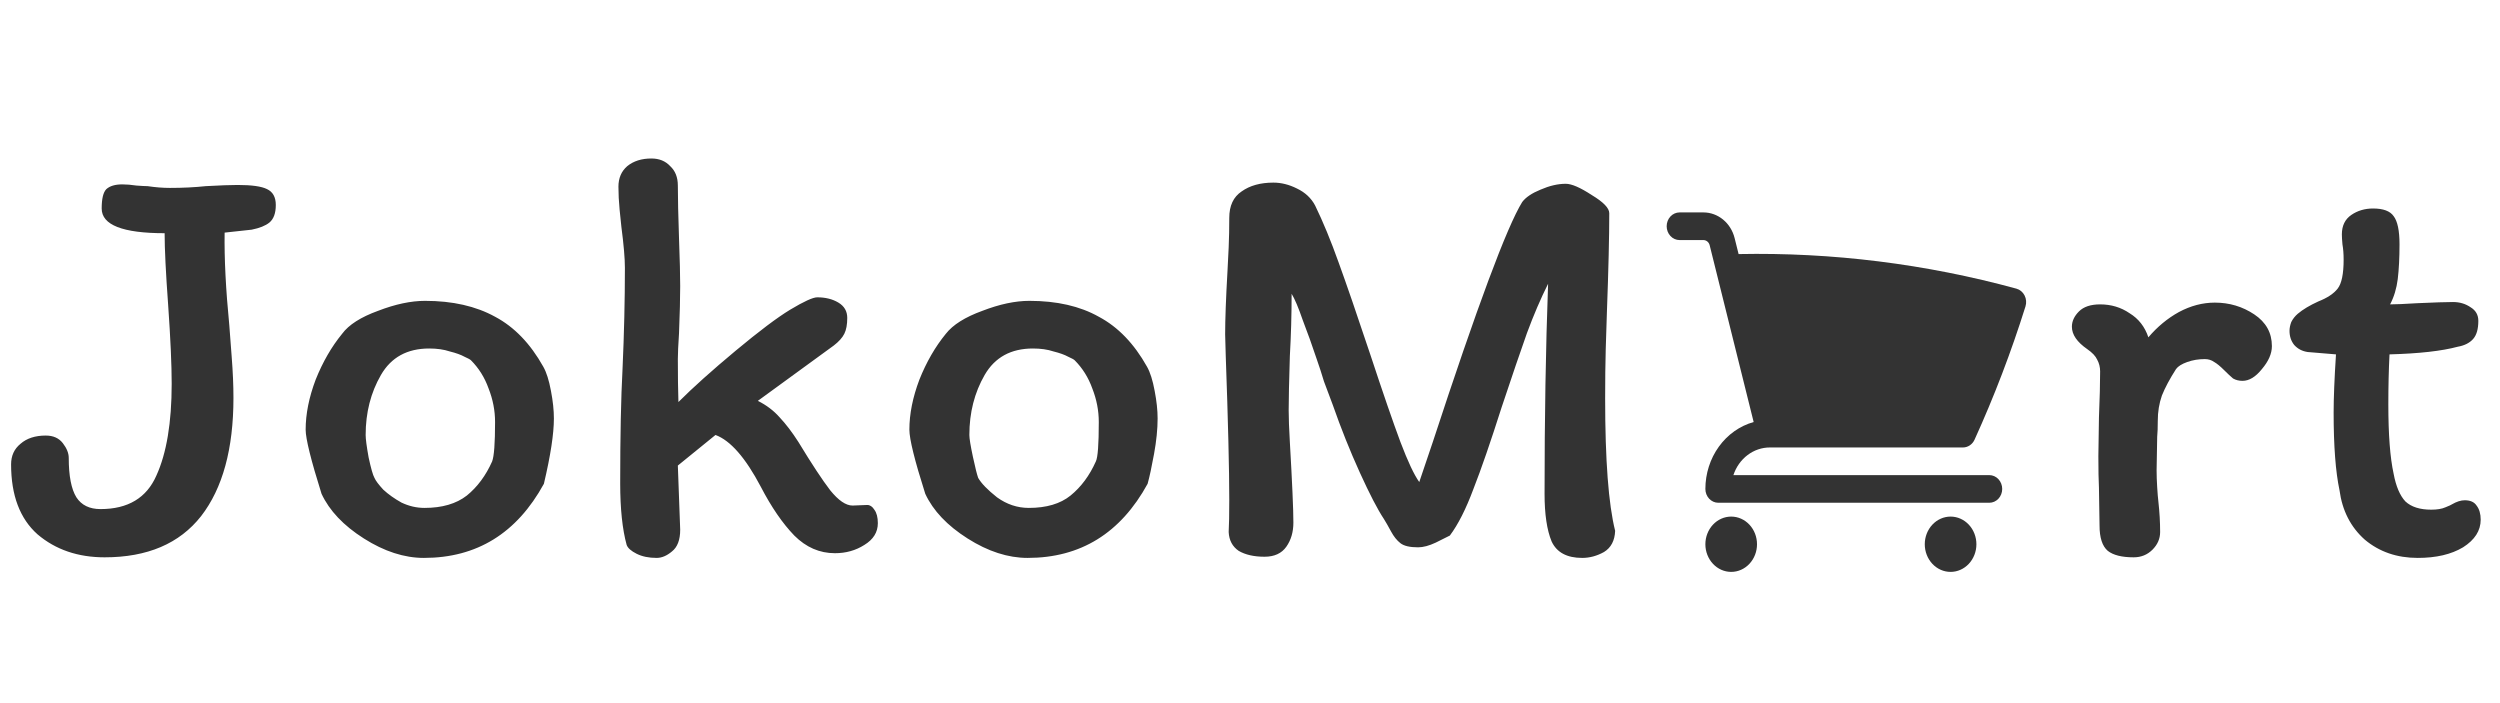 <svg width="153" height="43" viewBox="0 0 153 43" fill="none" xmlns="http://www.w3.org/2000/svg">
<path d="M4.207 28.024C4.207 29.128 4.363 29.932 4.675 30.436C4.987 30.916 5.479 31.156 6.151 31.156C7.831 31.156 8.971 30.472 9.571 29.104C10.195 27.736 10.507 25.864 10.507 23.488C10.507 22.336 10.435 20.728 10.291 18.664C10.147 16.696 10.075 15.232 10.075 14.272C7.507 14.272 6.223 13.768 6.223 12.76C6.223 12.16 6.319 11.764 6.511 11.572C6.727 11.38 7.051 11.284 7.483 11.284C7.747 11.284 8.035 11.308 8.347 11.356C8.659 11.38 8.887 11.392 9.031 11.392C9.511 11.464 9.967 11.5 10.399 11.5C11.191 11.5 11.923 11.464 12.595 11.392C13.459 11.344 14.107 11.32 14.539 11.32C15.403 11.32 16.003 11.404 16.339 11.572C16.699 11.74 16.879 12.064 16.879 12.544C16.879 13.048 16.747 13.408 16.483 13.624C16.243 13.816 15.883 13.96 15.403 14.056L13.747 14.236C13.723 15.82 13.819 17.716 14.035 19.924C14.059 20.26 14.107 20.896 14.179 21.832C14.251 22.744 14.287 23.584 14.287 24.352C14.287 27.472 13.627 29.884 12.307 31.588C10.987 33.268 9.019 34.108 6.403 34.108C4.771 34.108 3.403 33.64 2.299 32.704C1.219 31.744 0.679 30.316 0.679 28.42C0.679 27.892 0.871 27.472 1.255 27.16C1.639 26.824 2.155 26.656 2.803 26.656C3.259 26.656 3.607 26.812 3.847 27.124C4.087 27.436 4.207 27.736 4.207 28.024ZM33.25 22.444C33.442 22.78 33.598 23.272 33.718 23.92C33.838 24.544 33.898 25.108 33.898 25.612C33.898 26.548 33.694 27.88 33.286 29.608C31.63 32.632 29.182 34.144 25.942 34.144C24.742 34.144 23.518 33.748 22.27 32.956C21.022 32.164 20.158 31.252 19.678 30.22C19.03 28.156 18.706 26.848 18.706 26.296C18.706 25.336 18.91 24.316 19.318 23.236C19.75 22.156 20.29 21.22 20.938 20.428C21.346 19.876 22.078 19.408 23.134 19.024C24.19 18.616 25.15 18.412 26.014 18.412C27.694 18.412 29.122 18.736 30.298 19.384C31.474 20.008 32.458 21.028 33.25 22.444ZM30.118 28.24C30.238 27.928 30.298 27.124 30.298 25.828C30.298 25.132 30.166 24.448 29.902 23.776C29.662 23.104 29.302 22.528 28.822 22.048C28.774 22 28.642 21.928 28.426 21.832C28.21 21.712 27.91 21.604 27.526 21.508C27.166 21.388 26.746 21.328 26.266 21.328C24.922 21.328 23.938 21.868 23.314 22.948C22.69 24.028 22.378 25.252 22.378 26.62C22.378 26.86 22.438 27.316 22.558 27.988C22.702 28.66 22.822 29.08 22.918 29.248C22.99 29.416 23.17 29.656 23.458 29.968C23.77 30.256 24.142 30.52 24.574 30.76C25.03 30.976 25.498 31.084 25.978 31.084C27.058 31.084 27.922 30.832 28.57 30.328C29.218 29.8 29.734 29.104 30.118 28.24ZM40.188 34.144C39.708 34.144 39.3 34.06 38.964 33.892C38.628 33.724 38.424 33.544 38.352 33.352C38.088 32.392 37.956 31.132 37.956 29.572C37.956 26.692 38.004 24.352 38.1 22.552C38.196 20.416 38.244 18.364 38.244 16.396C38.244 15.82 38.172 14.98 38.028 13.876C38.004 13.684 37.968 13.336 37.92 12.832C37.872 12.328 37.848 11.86 37.848 11.428C37.848 10.9 38.028 10.48 38.388 10.168C38.772 9.856 39.264 9.7 39.864 9.7C40.344 9.7 40.728 9.856 41.016 10.168C41.328 10.456 41.484 10.852 41.484 11.356C41.484 12.124 41.508 13.204 41.556 14.596C41.604 15.892 41.628 16.864 41.628 17.512C41.628 18.232 41.604 19.192 41.556 20.392C41.508 21.112 41.484 21.64 41.484 21.976C41.484 23.032 41.496 23.908 41.52 24.604C42.408 23.716 43.572 22.672 45.012 21.472C46.452 20.272 47.568 19.432 48.36 18.952C49.2 18.448 49.752 18.196 50.016 18.196C50.52 18.196 50.952 18.304 51.312 18.52C51.672 18.736 51.852 19.048 51.852 19.456C51.852 19.864 51.792 20.188 51.672 20.428C51.552 20.668 51.336 20.908 51.024 21.148L46.38 24.532C46.908 24.796 47.352 25.132 47.712 25.54C48.096 25.948 48.48 26.452 48.864 27.052C49.68 28.396 50.328 29.38 50.808 30.004C51.312 30.628 51.768 30.94 52.176 30.94L53.076 30.904C53.244 30.904 53.388 31 53.508 31.192C53.652 31.384 53.724 31.66 53.724 32.02C53.724 32.572 53.448 33.016 52.896 33.352C52.368 33.688 51.768 33.856 51.096 33.856C50.16 33.856 49.332 33.496 48.612 32.776C47.892 32.032 47.208 31.036 46.56 29.788C45.624 28.012 44.7 26.956 43.788 26.62L41.484 28.492L41.628 32.416C41.628 33.04 41.46 33.484 41.124 33.748C40.812 34.012 40.5 34.144 40.188 34.144ZM70.198 22.444C70.389 22.78 70.546 23.272 70.665 23.92C70.785 24.544 70.846 25.108 70.846 25.612C70.846 26.26 70.773 26.98 70.629 27.772C70.486 28.564 70.353 29.176 70.234 29.608C68.578 32.632 66.129 34.144 62.889 34.144C61.69 34.144 60.465 33.748 59.218 32.956C57.969 32.164 57.105 31.252 56.626 30.22C55.977 28.18 55.654 26.872 55.654 26.296C55.654 25.336 55.858 24.316 56.266 23.236C56.697 22.156 57.237 21.22 57.886 20.428C58.318 19.876 59.062 19.408 60.117 19.024C61.173 18.616 62.133 18.412 62.998 18.412C64.677 18.412 66.094 18.736 67.246 19.384C68.421 20.008 69.406 21.028 70.198 22.444ZM67.066 28.24C67.186 28 67.246 27.196 67.246 25.828C67.246 25.132 67.114 24.448 66.85 23.776C66.609 23.104 66.249 22.528 65.769 22.048C65.722 22 65.59 21.928 65.374 21.832C65.157 21.712 64.858 21.604 64.474 21.508C64.114 21.388 63.694 21.328 63.214 21.328C61.87 21.328 60.886 21.868 60.261 22.948C59.638 24.028 59.325 25.252 59.325 26.62C59.325 26.836 59.398 27.28 59.541 27.952C59.685 28.624 59.794 29.056 59.865 29.248C60.057 29.584 60.441 29.98 61.017 30.436C61.617 30.868 62.266 31.084 62.962 31.084C64.041 31.084 64.894 30.832 65.517 30.328C66.165 29.8 66.681 29.104 67.066 28.24ZM98.487 13.048C98.487 14.488 98.439 16.504 98.343 19.096C98.319 19.72 98.295 20.476 98.271 21.364C98.247 22.228 98.235 23.236 98.235 24.388C98.235 28.156 98.439 30.856 98.847 32.488C98.823 33.088 98.595 33.52 98.163 33.784C97.731 34.024 97.287 34.144 96.831 34.144C95.895 34.144 95.271 33.808 94.959 33.136C94.671 32.44 94.527 31.468 94.527 30.22C94.527 25.588 94.599 21.304 94.743 17.368C94.287 18.28 93.855 19.288 93.447 20.392C93.063 21.472 92.547 22.984 91.899 24.928C91.227 27.04 90.651 28.708 90.171 29.932C89.715 31.156 89.235 32.104 88.731 32.776C88.587 32.848 88.299 32.992 87.867 33.208C87.459 33.4 87.099 33.496 86.787 33.496C86.283 33.496 85.923 33.412 85.707 33.244C85.491 33.076 85.299 32.836 85.131 32.524C84.963 32.212 84.819 31.96 84.699 31.768C84.315 31.192 83.823 30.244 83.223 28.924C82.623 27.604 82.071 26.224 81.567 24.784C81.375 24.28 81.195 23.8 81.027 23.344C80.883 22.864 80.739 22.42 80.595 22.012C80.307 21.148 80.019 20.344 79.731 19.6C79.467 18.832 79.239 18.292 79.047 17.98C79.047 19.252 79.011 20.524 78.939 21.796C78.891 23.332 78.867 24.436 78.867 25.108C78.867 25.588 78.891 26.236 78.939 27.052C79.083 29.548 79.155 31.192 79.155 31.984C79.155 32.56 79.011 33.052 78.723 33.46C78.435 33.868 77.991 34.072 77.391 34.072C76.743 34.072 76.215 33.952 75.807 33.712C75.423 33.448 75.219 33.064 75.195 32.56C75.219 32.152 75.231 31.492 75.231 30.58C75.231 28.732 75.159 25.792 75.015 21.76L74.979 20.464C74.979 19.552 75.027 18.256 75.123 16.576C75.147 16.168 75.171 15.688 75.195 15.136C75.219 14.584 75.231 13.984 75.231 13.336C75.231 12.592 75.483 12.052 75.987 11.716C76.491 11.356 77.139 11.176 77.931 11.176C78.411 11.176 78.891 11.296 79.371 11.536C79.875 11.776 80.247 12.124 80.487 12.58C80.967 13.564 81.447 14.728 81.927 16.072C82.407 17.392 83.055 19.276 83.871 21.724C84.639 24.052 85.251 25.828 85.707 27.052C86.163 28.252 86.547 29.068 86.859 29.5L87.687 27.052C90.399 18.772 92.223 13.876 93.159 12.364C93.375 12.076 93.747 11.824 94.275 11.608C94.827 11.368 95.343 11.248 95.823 11.248C96.183 11.248 96.711 11.476 97.407 11.932C98.127 12.364 98.487 12.736 98.487 13.048ZM127.736 21.364C127.112 20.932 126.8 20.476 126.8 19.996C126.8 19.66 126.944 19.348 127.232 19.06C127.52 18.772 127.952 18.628 128.528 18.628C129.2 18.628 129.8 18.808 130.328 19.168C130.88 19.504 131.264 19.996 131.48 20.644C132.032 19.996 132.656 19.48 133.352 19.096C134.072 18.712 134.804 18.52 135.548 18.52C136.436 18.52 137.24 18.76 137.96 19.24C138.68 19.72 139.04 20.368 139.04 21.184C139.04 21.64 138.836 22.108 138.428 22.588C138.044 23.068 137.648 23.308 137.24 23.308C137.024 23.308 136.832 23.26 136.664 23.164C136.52 23.044 136.34 22.876 136.124 22.66C135.884 22.42 135.68 22.252 135.512 22.156C135.344 22.036 135.152 21.976 134.936 21.976C134.552 21.976 134.192 22.036 133.856 22.156C133.52 22.276 133.292 22.42 133.172 22.588C132.788 23.188 132.5 23.728 132.308 24.208C132.14 24.688 132.056 25.204 132.056 25.756C132.056 26.164 132.044 26.488 132.02 26.728L131.984 28.78C131.984 29.092 131.996 29.44 132.02 29.824C132.044 30.208 132.068 30.496 132.092 30.688C132.164 31.336 132.2 31.96 132.2 32.56C132.2 32.968 132.044 33.328 131.732 33.64C131.42 33.952 131.036 34.108 130.58 34.108C129.86 34.108 129.332 33.976 128.996 33.712C128.66 33.424 128.492 32.908 128.492 32.164L128.456 29.86C128.432 29.404 128.42 28.756 128.42 27.916L128.456 25.54C128.504 24.388 128.528 23.452 128.528 22.732C128.528 22.468 128.468 22.228 128.348 22.012C128.252 21.796 128.048 21.58 127.736 21.364ZM141.234 21.544C140.898 21.496 140.622 21.352 140.406 21.112C140.214 20.872 140.118 20.584 140.118 20.248C140.118 20.08 140.154 19.9 140.226 19.708C140.322 19.516 140.454 19.348 140.622 19.204C140.934 18.94 141.354 18.688 141.882 18.448C142.434 18.232 142.83 17.968 143.07 17.656C143.31 17.344 143.43 16.756 143.43 15.892C143.43 15.532 143.406 15.22 143.358 14.956C143.334 14.692 143.322 14.488 143.322 14.344C143.322 13.816 143.514 13.42 143.898 13.156C144.282 12.892 144.726 12.76 145.23 12.76C145.854 12.76 146.274 12.916 146.49 13.228C146.73 13.54 146.85 14.116 146.85 14.956C146.85 15.772 146.814 16.48 146.742 17.08C146.67 17.656 146.514 18.172 146.274 18.628C146.61 18.628 147.162 18.604 147.93 18.556C148.986 18.508 149.718 18.484 150.126 18.484C150.534 18.484 150.894 18.592 151.206 18.808C151.518 19 151.674 19.276 151.674 19.636C151.674 20.14 151.566 20.512 151.35 20.752C151.134 20.992 150.822 21.148 150.414 21.22C149.43 21.484 148.038 21.64 146.238 21.688C146.19 22.624 146.166 23.644 146.166 24.748C146.166 26.596 146.274 28.012 146.49 28.996C146.634 29.764 146.874 30.328 147.21 30.688C147.57 31.024 148.098 31.192 148.794 31.192C149.154 31.192 149.442 31.144 149.658 31.048C149.898 30.952 150.03 30.892 150.054 30.868C150.342 30.7 150.606 30.616 150.846 30.616C151.182 30.616 151.422 30.724 151.566 30.94C151.734 31.156 151.818 31.444 151.818 31.804C151.818 32.476 151.458 33.04 150.738 33.496C150.018 33.928 149.094 34.144 147.966 34.144C146.694 34.144 145.614 33.772 144.726 33.028C143.862 32.26 143.346 31.252 143.178 30.004C142.938 28.876 142.818 27.292 142.818 25.252C142.818 24.364 142.866 23.176 142.962 21.688L141.234 21.544Z" fill="#333333"/>
<path d="M102.79 13C102.58 13 102.379 13.089 102.231 13.248C102.083 13.406 102 13.622 102 13.846C102 14.071 102.083 14.286 102.231 14.444C102.379 14.603 102.58 14.692 102.79 14.692H104.249C104.428 14.692 104.584 14.821 104.631 15.006L107.324 25.828C106.478 26.064 105.729 26.594 105.195 27.335C104.66 28.076 104.37 28.986 104.369 29.923C104.369 30.39 104.723 30.769 105.159 30.769H121.745C121.955 30.769 122.156 30.68 122.304 30.521C122.452 30.363 122.535 30.148 122.535 29.923C122.535 29.699 122.452 29.483 122.304 29.325C122.156 29.166 121.955 29.077 121.745 29.077H106.084C106.247 28.582 106.55 28.153 106.95 27.85C107.35 27.547 107.828 27.384 108.319 27.385H120.132C120.28 27.385 120.425 27.34 120.551 27.256C120.676 27.172 120.777 27.052 120.842 26.91C122.044 24.266 123.085 21.542 123.959 18.755C123.994 18.645 124.006 18.528 123.997 18.412C123.988 18.296 123.956 18.184 123.904 18.082C123.852 17.979 123.781 17.89 123.695 17.818C123.61 17.747 123.511 17.695 123.406 17.666C117.852 16.149 112.133 15.437 106.402 15.549L106.158 14.57C106.046 14.12 105.798 13.722 105.453 13.438C105.108 13.154 104.685 13 104.249 13H102.79ZM104.369 33.308C104.369 32.859 104.536 32.428 104.832 32.111C105.128 31.794 105.53 31.615 105.949 31.615C106.368 31.615 106.77 31.794 107.066 32.111C107.362 32.428 107.529 32.859 107.529 33.308C107.529 33.757 107.362 34.187 107.066 34.504C106.77 34.822 106.368 35 105.949 35C105.53 35 105.128 34.822 104.832 34.504C104.536 34.187 104.369 33.757 104.369 33.308ZM117.796 33.308C117.796 32.859 117.963 32.428 118.259 32.111C118.555 31.794 118.957 31.615 119.376 31.615C119.795 31.615 120.197 31.794 120.493 32.111C120.789 32.428 120.956 32.859 120.956 33.308C120.956 33.757 120.789 34.187 120.493 34.504C120.197 34.822 119.795 35 119.376 35C118.957 35 118.555 34.822 118.259 34.504C117.963 34.187 117.796 33.757 117.796 33.308Z" fill="#333333"/>
</svg>
